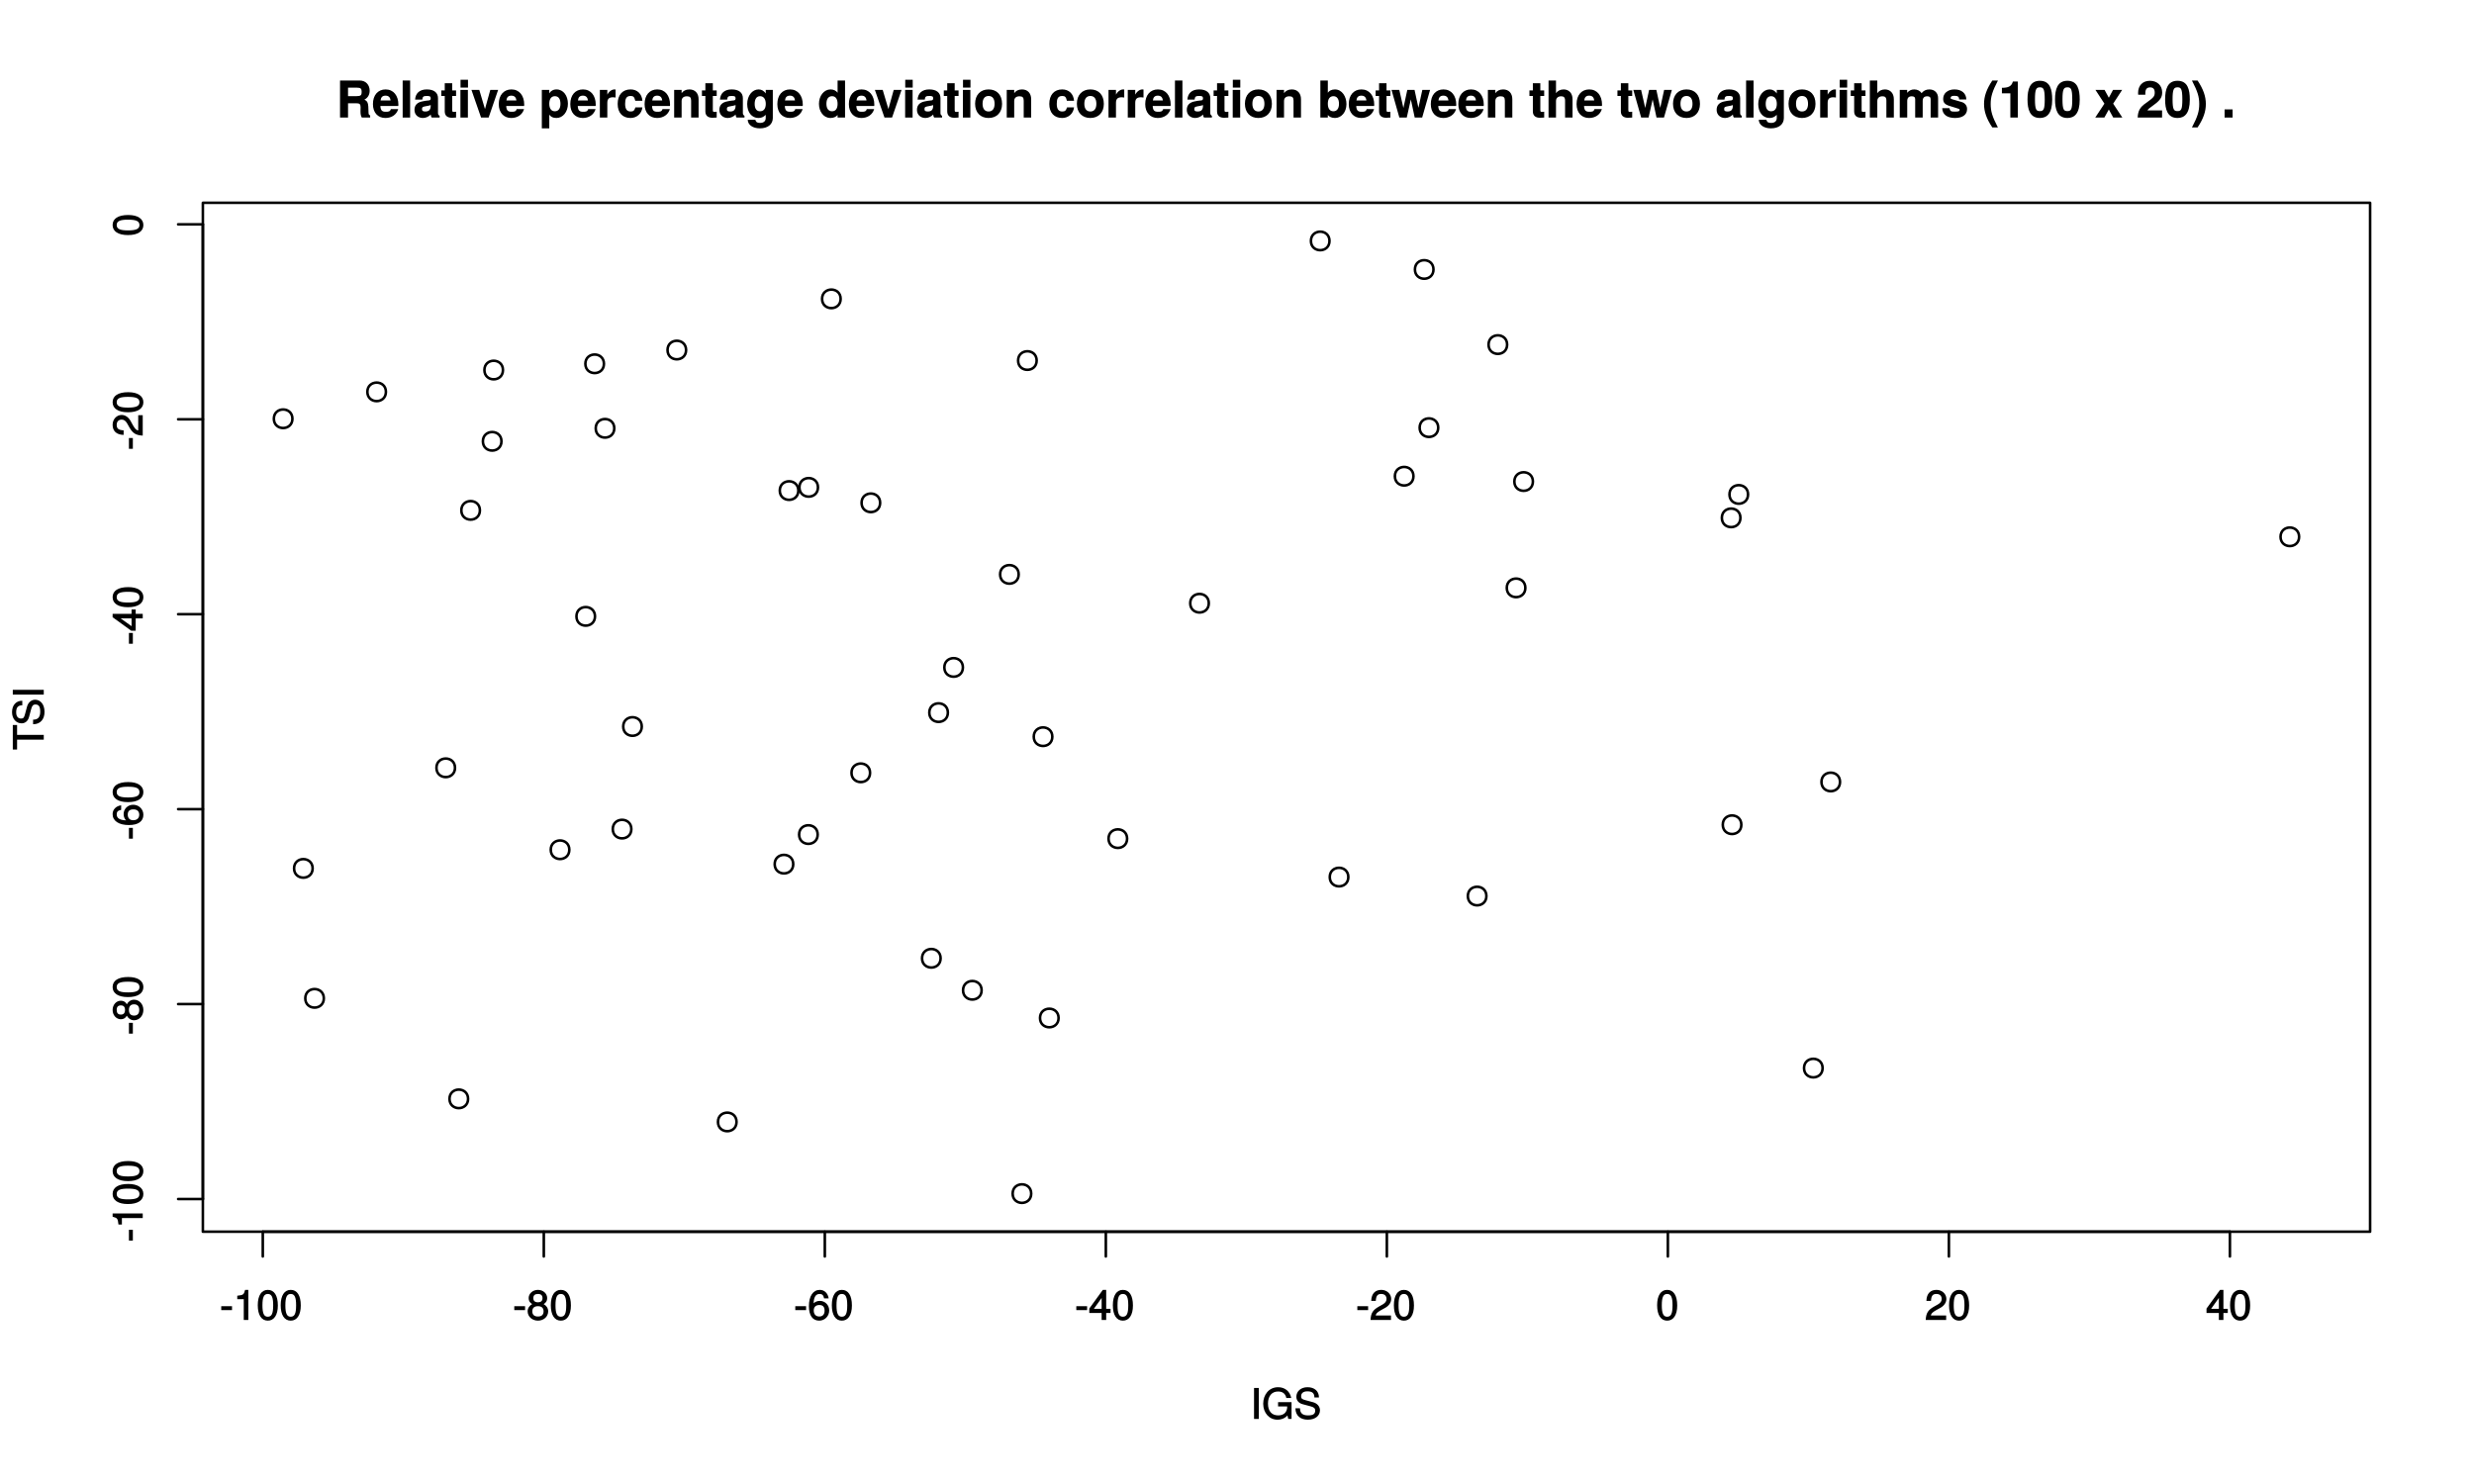 <?xml version="1.0" encoding="UTF-8"?>
<svg xmlns="http://www.w3.org/2000/svg" xmlns:xlink="http://www.w3.org/1999/xlink" width="720pt" height="432pt" viewBox="0 0 720 432" version="1.1">
<defs>
<g>
<symbol overflow="visible" id="glyph0-0">
<path style="stroke:none;" d=""/>
</symbol>
<symbol overflow="visible" id="glyph0-1">
<path style="stroke:none;" d="M 3.547 -3.016 L 3.547 -4.016 L 0.406 -4.016 L 0.406 -2.875 L 3.547 -2.875 Z M 3.547 -3.016 "/>
</symbol>
<symbol overflow="visible" id="glyph0-2">
<path style="stroke:none;" d="M 4.297 -0.125 L 4.297 -8.766 L 3.359 -8.766 C 2.953 -7.328 2.859 -7.281 1.078 -7.062 L 1.078 -6.062 L 2.969 -6.062 L 2.969 0 L 4.297 0 Z M 4.297 -0.125 "/>
</symbol>
<symbol overflow="visible" id="glyph0-3">
<path style="stroke:none;" d="M 6.219 -4.219 C 6.219 -7.172 5.141 -8.766 3.297 -8.766 C 1.469 -8.766 0.375 -7.156 0.375 -4.297 C 0.375 -1.422 1.469 0.188 3.297 0.188 C 5.094 0.188 6.219 -1.422 6.219 -4.219 Z M 4.859 -4.312 C 4.859 -1.906 4.453 -0.953 3.281 -0.953 C 2.156 -0.953 1.734 -1.953 1.734 -4.281 C 1.734 -6.609 2.156 -7.578 3.297 -7.578 C 4.438 -7.578 4.859 -6.594 4.859 -4.312 Z M 4.859 -4.312 "/>
</symbol>
<symbol overflow="visible" id="glyph0-4">
<path style="stroke:none;" d="M 6.281 -2.531 C 6.281 -3.484 5.672 -4.266 4.953 -4.625 C 5.656 -5.047 5.984 -5.562 5.984 -6.375 C 5.984 -7.703 4.812 -8.766 3.297 -8.766 C 1.797 -8.766 0.594 -7.703 0.594 -6.375 C 0.594 -5.578 0.922 -5.047 1.625 -4.625 C 0.922 -4.266 0.297 -3.484 0.297 -2.547 C 0.297 -0.984 1.625 0.188 3.297 0.188 C 4.984 0.188 6.281 -0.984 6.281 -2.531 Z M 4.625 -6.344 C 4.625 -5.562 4.188 -5.156 3.297 -5.156 C 2.406 -5.156 1.953 -5.562 1.953 -6.359 C 1.953 -7.172 2.406 -7.578 3.297 -7.578 C 4.203 -7.578 4.625 -7.172 4.625 -6.344 Z M 4.938 -2.516 C 4.938 -1.516 4.359 -1.016 3.281 -1.016 C 2.25 -1.016 1.656 -1.531 1.656 -2.516 C 1.656 -3.516 2.25 -4.016 3.297 -4.016 C 4.359 -4.016 4.938 -3.516 4.938 -2.516 Z M 4.938 -2.516 "/>
</symbol>
<symbol overflow="visible" id="glyph0-5">
<path style="stroke:none;" d="M 6.281 -2.766 C 6.281 -4.359 5.078 -5.562 3.547 -5.562 C 2.719 -5.562 1.938 -5.203 1.484 -4.578 L 1.734 -4.469 C 1.734 -6.547 2.281 -7.578 3.484 -7.578 C 4.234 -7.578 4.609 -7.234 4.797 -6.281 L 6.125 -6.281 C 5.906 -7.812 4.859 -8.766 3.562 -8.766 C 1.578 -8.766 0.375 -6.969 0.375 -4.016 C 0.375 -1.359 1.422 0.188 3.375 0.188 C 4.984 0.188 6.281 -1.109 6.281 -2.766 Z M 4.938 -2.688 C 4.938 -1.625 4.359 -1.016 3.391 -1.016 C 2.406 -1.016 1.781 -1.656 1.781 -2.75 C 1.781 -3.797 2.375 -4.359 3.422 -4.359 C 4.438 -4.359 4.938 -3.828 4.938 -2.688 Z M 4.938 -2.688 "/>
</symbol>
<symbol overflow="visible" id="glyph0-6">
<path style="stroke:none;" d="M 6.375 -2.172 L 6.375 -3.25 L 5.109 -3.25 L 5.109 -8.766 L 4.125 -8.766 L 0.188 -3.328 L 0.188 -2.047 L 3.781 -2.047 L 3.781 0 L 5.109 0 L 5.109 -2.047 L 6.375 -2.047 Z M 3.922 -3.25 L 1.516 -3.25 L 4.016 -6.75 L 3.781 -6.844 L 3.781 -3.25 Z M 3.922 -3.25 "/>
</symbol>
<symbol overflow="visible" id="glyph0-7">
<path style="stroke:none;" d="M 6.266 -6.141 C 6.266 -7.578 5.016 -8.766 3.406 -8.766 C 1.672 -8.766 0.516 -7.75 0.453 -5.562 L 1.781 -5.562 C 1.875 -7.109 2.328 -7.578 3.375 -7.578 C 4.328 -7.578 4.906 -7.031 4.906 -6.125 C 4.906 -5.453 4.547 -4.969 3.797 -4.531 L 2.688 -3.906 C 0.906 -2.906 0.359 -2 0.25 0 L 6.203 0 L 6.203 -1.312 L 1.75 -1.312 C 1.844 -1.875 2.188 -2.219 3.234 -2.828 L 4.422 -3.484 C 5.609 -4.109 6.266 -5.094 6.266 -6.141 Z M 6.266 -6.141 "/>
</symbol>
<symbol overflow="visible" id="glyph0-8">
<path style="stroke:none;" d="M 2.453 -0.125 L 2.453 -9.016 L 1.062 -9.016 L 1.062 0 L 2.453 0 Z M 2.453 -0.125 "/>
</symbol>
<symbol overflow="visible" id="glyph0-9">
<path style="stroke:none;" d="M 8.641 -0.125 L 8.641 -4.891 L 4.719 -4.891 L 4.719 -3.641 L 7.375 -3.641 L 7.375 -3.531 C 7.375 -1.969 6.375 -1.031 4.781 -1.031 C 2.797 -1.031 1.781 -2.344 1.781 -4.469 C 1.781 -6.625 2.875 -7.984 4.719 -7.984 C 6.047 -7.984 6.859 -7.359 7.125 -6.094 L 8.547 -6.094 C 8.203 -8 6.734 -9.234 4.734 -9.234 C 2.047 -9.234 0.391 -7.031 0.391 -4.422 C 0.391 -1.734 2.172 0.219 4.531 0.219 C 5.719 0.219 6.766 -0.234 7.453 -1.016 L 7.688 0 L 8.641 0 Z M 8.641 -0.125 "/>
</symbol>
<symbol overflow="visible" id="glyph0-10">
<path style="stroke:none;" d="M 7.578 -2.531 C 7.578 -3.609 6.781 -4.531 5.594 -4.859 L 3.391 -5.453 C 2.344 -5.719 2.094 -5.938 2.094 -6.609 C 2.094 -7.5 2.734 -8.031 3.906 -8.031 C 5.297 -8.031 5.953 -7.531 5.953 -6.25 L 7.281 -6.25 C 7.281 -8.094 5.969 -9.234 3.953 -9.234 C 2.031 -9.234 0.703 -8.047 0.703 -6.453 C 0.703 -5.391 1.406 -4.578 2.562 -4.281 L 4.734 -3.703 C 5.828 -3.422 6.188 -3.109 6.188 -2.422 C 6.188 -1.469 5.609 -1.031 4.109 -1.031 C 2.453 -1.031 1.766 -1.734 1.766 -3.109 L 0.438 -3.109 C 0.438 -0.906 1.969 0.219 4.031 0.219 C 6.25 0.219 7.578 -0.969 7.578 -2.531 Z M 7.578 -2.531 "/>
</symbol>
<symbol overflow="visible" id="glyph1-0">
<path style="stroke:none;" d=""/>
</symbol>
<symbol overflow="visible" id="glyph1-1">
<path style="stroke:none;" d="M -3.016 -3.547 L -4.016 -3.547 L -4.016 -0.406 L -2.875 -0.406 L -2.875 -3.547 Z M -3.016 -3.547 "/>
</symbol>
<symbol overflow="visible" id="glyph1-2">
<path style="stroke:none;" d="M -0.125 -4.297 L -8.766 -4.297 L -8.766 -3.359 C -7.328 -2.953 -7.281 -2.859 -7.062 -1.078 L -6.062 -1.078 L -6.062 -2.969 L 0 -2.969 L 0 -4.297 Z M -0.125 -4.297 "/>
</symbol>
<symbol overflow="visible" id="glyph1-3">
<path style="stroke:none;" d="M -4.219 -6.219 C -7.172 -6.219 -8.766 -5.141 -8.766 -3.297 C -8.766 -1.469 -7.156 -0.375 -4.297 -0.375 C -1.422 -0.375 0.188 -1.469 0.188 -3.297 C 0.188 -5.094 -1.422 -6.219 -4.219 -6.219 Z M -4.312 -4.859 C -1.906 -4.859 -0.953 -4.453 -0.953 -3.281 C -0.953 -2.156 -1.953 -1.734 -4.281 -1.734 C -6.609 -1.734 -7.578 -2.156 -7.578 -3.297 C -7.578 -4.438 -6.594 -4.859 -4.312 -4.859 Z M -4.312 -4.859 "/>
</symbol>
<symbol overflow="visible" id="glyph1-4">
<path style="stroke:none;" d="M -2.531 -6.281 C -3.484 -6.281 -4.266 -5.672 -4.625 -4.953 C -5.047 -5.656 -5.562 -5.984 -6.375 -5.984 C -7.703 -5.984 -8.766 -4.812 -8.766 -3.297 C -8.766 -1.797 -7.703 -0.594 -6.375 -0.594 C -5.578 -0.594 -5.047 -0.922 -4.625 -1.625 C -4.266 -0.922 -3.484 -0.297 -2.547 -0.297 C -0.984 -0.297 0.188 -1.625 0.188 -3.297 C 0.188 -4.984 -0.984 -6.281 -2.531 -6.281 Z M -6.344 -4.625 C -5.562 -4.625 -5.156 -4.188 -5.156 -3.297 C -5.156 -2.406 -5.562 -1.953 -6.359 -1.953 C -7.172 -1.953 -7.578 -2.406 -7.578 -3.297 C -7.578 -4.203 -7.172 -4.625 -6.344 -4.625 Z M -2.516 -4.938 C -1.516 -4.938 -1.016 -4.359 -1.016 -3.281 C -1.016 -2.25 -1.531 -1.656 -2.516 -1.656 C -3.516 -1.656 -4.016 -2.25 -4.016 -3.297 C -4.016 -4.359 -3.516 -4.938 -2.516 -4.938 Z M -2.516 -4.938 "/>
</symbol>
<symbol overflow="visible" id="glyph1-5">
<path style="stroke:none;" d="M -2.766 -6.281 C -4.359 -6.281 -5.562 -5.078 -5.562 -3.547 C -5.562 -2.719 -5.203 -1.938 -4.578 -1.484 L -4.469 -1.734 C -6.547 -1.734 -7.578 -2.281 -7.578 -3.484 C -7.578 -4.234 -7.234 -4.609 -6.281 -4.797 L -6.281 -6.125 C -7.812 -5.906 -8.766 -4.859 -8.766 -3.562 C -8.766 -1.578 -6.969 -0.375 -4.016 -0.375 C -1.359 -0.375 0.188 -1.422 0.188 -3.375 C 0.188 -4.984 -1.109 -6.281 -2.766 -6.281 Z M -2.688 -4.938 C -1.625 -4.938 -1.016 -4.359 -1.016 -3.391 C -1.016 -2.406 -1.656 -1.781 -2.75 -1.781 C -3.797 -1.781 -4.359 -2.375 -4.359 -3.422 C -4.359 -4.438 -3.828 -4.938 -2.688 -4.938 Z M -2.688 -4.938 "/>
</symbol>
<symbol overflow="visible" id="glyph1-6">
<path style="stroke:none;" d="M -2.172 -6.375 L -3.25 -6.375 L -3.25 -5.109 L -8.766 -5.109 L -8.766 -4.125 L -3.328 -0.188 L -2.047 -0.188 L -2.047 -3.781 L 0 -3.781 L 0 -5.109 L -2.047 -5.109 L -2.047 -6.375 Z M -3.25 -3.922 L -3.25 -1.516 L -6.75 -4.016 L -6.844 -3.781 L -3.25 -3.781 Z M -3.25 -3.922 "/>
</symbol>
<symbol overflow="visible" id="glyph1-7">
<path style="stroke:none;" d="M -6.141 -6.266 C -7.578 -6.266 -8.766 -5.016 -8.766 -3.406 C -8.766 -1.672 -7.75 -0.516 -5.562 -0.453 L -5.562 -1.781 C -7.109 -1.875 -7.578 -2.328 -7.578 -3.375 C -7.578 -4.328 -7.031 -4.906 -6.125 -4.906 C -5.453 -4.906 -4.969 -4.547 -4.531 -3.797 L -3.906 -2.688 C -2.906 -0.906 -2 -0.359 0 -0.25 L 0 -6.203 L -1.312 -6.203 L -1.312 -1.75 C -1.875 -1.844 -2.219 -2.188 -2.828 -3.234 L -3.484 -4.422 C -4.109 -5.609 -5.094 -6.266 -6.141 -6.266 Z M -6.141 -6.266 "/>
</symbol>
<symbol overflow="visible" id="glyph1-8">
<path style="stroke:none;" d="M -7.891 -7.25 L -9.016 -7.25 L -9.016 -0.109 L -7.766 -0.109 L -7.766 -2.984 L 0 -2.984 L 0 -4.375 L -7.766 -4.375 L -7.766 -7.25 Z M -7.891 -7.25 "/>
</symbol>
<symbol overflow="visible" id="glyph1-9">
<path style="stroke:none;" d="M -2.531 -7.578 C -3.609 -7.578 -4.531 -6.781 -4.859 -5.594 L -5.453 -3.391 C -5.719 -2.344 -5.938 -2.094 -6.609 -2.094 C -7.5 -2.094 -8.031 -2.734 -8.031 -3.906 C -8.031 -5.297 -7.531 -5.953 -6.25 -5.953 L -6.25 -7.281 C -8.094 -7.281 -9.234 -5.969 -9.234 -3.953 C -9.234 -2.031 -8.047 -0.703 -6.453 -0.703 C -5.391 -0.703 -4.578 -1.406 -4.281 -2.562 L -3.703 -4.734 C -3.422 -5.828 -3.109 -6.188 -2.422 -6.188 C -1.469 -6.188 -1.031 -5.609 -1.031 -4.109 C -1.031 -2.453 -1.734 -1.766 -3.109 -1.766 L -3.109 -0.438 C -0.906 -0.438 0.219 -1.969 0.219 -4.031 C 0.219 -6.25 -0.969 -7.578 -2.531 -7.578 Z M -2.531 -7.578 "/>
</symbol>
<symbol overflow="visible" id="glyph1-10">
<path style="stroke:none;" d="M -0.125 -2.453 L -9.016 -2.453 L -9.016 -1.062 L 0 -1.062 L 0 -2.453 Z M -0.125 -2.453 "/>
</symbol>
<symbol overflow="visible" id="glyph2-0">
<path style="stroke:none;" d=""/>
</symbol>
<symbol overflow="visible" id="glyph2-1">
<path style="stroke:none;" d="M 9.828 -0.125 L 9.828 -0.609 C 9.469 -0.812 9.359 -0.922 9.359 -1.391 C 9.312 -4.484 9.172 -4.766 7.844 -5.344 L 7.844 -5.078 C 9.016 -5.531 9.688 -6.516 9.688 -7.797 C 9.688 -9.422 8.641 -10.781 6.781 -10.781 L 1.062 -10.781 L 1.062 0 L 3.391 0 L 3.391 -4.156 L 5.797 -4.156 C 6.734 -4.156 7.047 -3.922 7.047 -2.984 L 7.016 -1.875 C 7.016 -0.953 7.109 -0.531 7.391 0 L 9.828 0 Z M 7.359 -7.484 C 7.359 -6.562 7.141 -6.234 5.922 -6.234 L 3.391 -6.234 L 3.391 -8.703 L 5.922 -8.703 C 7.109 -8.703 7.359 -8.406 7.359 -7.484 Z M 7.359 -7.484 "/>
</symbol>
<symbol overflow="visible" id="glyph2-2">
<path style="stroke:none;" d="M 7.641 -3.734 C 7.641 -6.406 6.203 -8.188 3.922 -8.188 C 1.688 -8.188 0.234 -6.531 0.234 -3.922 C 0.234 -1.422 1.672 0.125 3.875 0.125 C 5.625 0.125 7.109 -0.797 7.594 -2.469 L 5.453 -2.469 C 5.234 -1.703 4.688 -1.688 3.953 -1.688 C 3 -1.688 2.469 -1.969 2.406 -3.359 L 7.609 -3.359 Z M 5.453 -4.969 L 2.453 -4.969 C 2.562 -5.906 3 -6.375 3.891 -6.375 C 4.75 -6.375 5.266 -5.938 5.359 -4.969 Z M 5.453 -4.969 "/>
</symbol>
<symbol overflow="visible" id="glyph2-3">
<path style="stroke:none;" d="M 3.047 -0.125 L 3.047 -10.781 L 0.875 -10.781 L 0.875 0 L 3.047 0 Z M 3.047 -0.125 "/>
</symbol>
<symbol overflow="visible" id="glyph2-4">
<path style="stroke:none;" d="M 7.625 -0.125 L 7.625 -0.469 C 7.234 -0.812 7.156 -0.922 7.156 -1.328 L 7.156 -5.641 C 7.156 -7.234 6 -8.188 3.906 -8.188 C 1.797 -8.188 0.625 -7.094 0.484 -5.219 L 2.578 -5.219 C 2.688 -6.156 2.953 -6.281 3.953 -6.281 C 4.719 -6.281 5.031 -6.156 5.031 -5.641 C 5.031 -4.812 4.516 -5.047 3.5 -4.875 L 2.688 -4.719 C 1.156 -4.453 0.312 -3.641 0.312 -2.234 C 0.312 -0.719 1.469 0.125 2.766 0.125 C 3.625 0.125 4.469 -0.281 5.047 -0.875 C 5.047 -0.703 5.109 -0.266 5.328 0 L 7.625 0 Z M 5.031 -3.453 C 5.031 -2.297 4.531 -1.766 3.516 -1.766 C 2.844 -1.766 2.5 -1.891 2.5 -2.469 C 2.5 -3.047 2.734 -3.141 3.578 -3.297 L 4.266 -3.422 C 4.797 -3.531 4.922 -3.594 5.031 -3.641 Z M 5.031 -3.453 "/>
</symbol>
<symbol overflow="visible" id="glyph2-5">
<path style="stroke:none;" d="M 4.406 -0.125 L 4.406 -1.703 C 4.141 -1.656 4.016 -1.641 3.875 -1.641 C 3.344 -1.641 3.281 -1.656 3.281 -2.344 L 3.281 -6.281 L 4.406 -6.281 L 4.406 -7.891 L 3.281 -7.891 L 3.281 -9.984 L 1.109 -9.984 L 1.109 -7.891 L 0.109 -7.891 L 0.109 -6.281 L 1.109 -6.281 L 1.109 -1.797 C 1.109 -0.578 1.844 0.062 3.172 0.062 C 3.609 0.062 3.969 0.016 4.406 0 Z M 4.406 -0.125 "/>
</symbol>
<symbol overflow="visible" id="glyph2-6">
<path style="stroke:none;" d="M 3.047 -0.125 L 3.047 -8.047 L 0.875 -8.047 L 0.875 0 L 3.047 0 Z M 3.078 -8.844 L 3.078 -11 L 0.906 -11 L 0.906 -8.719 L 3.078 -8.719 Z M 3.078 -8.844 "/>
</symbol>
<symbol overflow="visible" id="glyph2-7">
<path style="stroke:none;" d="M 7.719 -8.047 L 5.562 -8.047 L 4.016 -2.469 L 2.359 -8.047 L 0.078 -8.047 L 2.875 0 L 5.078 0 L 7.844 -8.047 Z M 7.719 -8.047 "/>
</symbol>
<symbol overflow="visible" id="glyph2-8">
<path style="stroke:none;" d=""/>
</symbol>
<symbol overflow="visible" id="glyph2-9">
<path style="stroke:none;" d="M 8.344 -4.016 C 8.344 -6.328 7.047 -8.188 5.016 -8.188 C 4.031 -8.188 3.281 -7.719 2.797 -6.859 L 2.922 -6.75 L 2.922 -8.047 L 0.75 -8.047 L 0.75 3.141 L 2.922 3.141 L 2.922 -1.172 L 2.797 -1.062 C 3.281 -0.203 4.031 0.125 5.016 0.125 C 6.891 0.125 8.344 -1.656 8.344 -4.016 Z M 6.172 -3.984 C 6.172 -2.578 5.547 -1.828 4.547 -1.828 C 3.547 -1.828 2.922 -2.562 2.922 -4.016 C 2.922 -5.469 3.547 -6.219 4.547 -6.219 C 5.578 -6.219 6.172 -5.469 6.172 -3.984 Z M 6.172 -3.984 "/>
</symbol>
<symbol overflow="visible" id="glyph2-10">
<path style="stroke:none;" d="M 5.406 -5.984 L 5.406 -8.156 C 5.219 -8.188 5.141 -8.188 5.078 -8.188 C 4.156 -8.188 3.266 -7.375 2.844 -6.328 L 3 -6.375 L 3 -8.047 L 0.828 -8.047 L 0.828 0 L 3 0 L 3 -4.266 C 3 -5.453 3.516 -5.906 4.703 -5.906 C 4.906 -5.906 5.062 -5.891 5.406 -5.828 Z M 5.406 -5.984 "/>
</symbol>
<symbol overflow="visible" id="glyph2-11">
<path style="stroke:none;" d="M 7.516 -2.969 L 5.578 -2.969 C 5.25 -1.953 4.922 -1.766 4.156 -1.766 C 3.125 -1.766 2.578 -2.453 2.578 -3.969 C 2.578 -5.391 2.875 -6.281 4.156 -6.281 C 4.969 -6.281 5.266 -6.016 5.531 -4.875 L 7.609 -4.875 C 7.453 -6.906 6.109 -8.188 4.156 -8.188 C 1.844 -8.188 0.406 -6.609 0.406 -3.969 C 0.406 -1.391 1.828 0.125 4.141 0.125 C 6.016 0.125 7.406 -1.172 7.609 -2.969 Z M 7.516 -2.969 "/>
</symbol>
<symbol overflow="visible" id="glyph2-12">
<path style="stroke:none;" d="M 7.938 -0.125 L 7.938 -5.344 C 7.938 -7.062 6.922 -8.188 5.266 -8.188 C 4.203 -8.188 3.438 -7.75 3 -7.094 L 3 -8.047 L 0.828 -8.047 L 0.828 0 L 3 0 L 3 -4.797 C 3 -5.719 3.578 -6.188 4.547 -6.188 C 5.422 -6.188 5.766 -5.844 5.766 -4.922 L 5.766 0 L 7.938 0 Z M 7.938 -0.125 "/>
</symbol>
<symbol overflow="visible" id="glyph2-13">
<path style="stroke:none;" d="M 7.859 0.125 L 7.859 -8.047 L 5.797 -8.047 L 5.797 -7.016 C 5.312 -7.734 4.609 -8.188 3.719 -8.188 C 1.875 -8.188 0.406 -6.344 0.406 -3.938 C 0.406 -1.516 1.75 0.125 3.672 0.125 C 4.578 0.125 5.172 -0.172 5.797 -0.797 L 5.797 0.125 C 5.797 1.062 5.172 1.562 4.156 1.562 C 3.406 1.562 2.969 1.391 2.766 0.656 L 0.562 0.656 C 0.594 2.078 1.953 3.141 4.094 3.141 C 6.438 3.141 7.859 1.953 7.859 0.125 Z M 5.812 -3.969 C 5.812 -2.547 5.172 -1.828 4.125 -1.828 C 3.172 -1.828 2.578 -2.547 2.578 -3.969 C 2.578 -5.438 3.172 -6.219 4.156 -6.219 C 5.156 -6.219 5.812 -5.406 5.812 -3.969 Z M 5.812 -3.969 "/>
</symbol>
<symbol overflow="visible" id="glyph2-14">
<path style="stroke:none;" d="M 7.922 -0.125 L 7.922 -10.781 L 5.75 -10.781 L 5.75 -7.219 C 5.375 -7.781 4.656 -8.188 3.688 -8.188 C 1.828 -8.188 0.328 -6.359 0.328 -4 C 0.328 -1.797 1.625 0.125 3.688 0.125 C 4.656 0.125 5.375 -0.266 5.75 -0.75 L 5.75 0 L 7.922 0 Z M 5.75 -3.969 C 5.75 -2.562 5.141 -1.828 4.141 -1.828 C 3.125 -1.828 2.5 -2.578 2.5 -4 C 2.5 -5.453 3.125 -6.219 4.141 -6.219 C 5.156 -6.219 5.75 -5.453 5.75 -3.969 Z M 5.75 -3.969 "/>
</symbol>
<symbol overflow="visible" id="glyph2-15">
<path style="stroke:none;" d="M 8.266 -3.969 C 8.266 -6.594 6.766 -8.188 4.344 -8.188 C 1.953 -8.188 0.422 -6.562 0.422 -4.016 C 0.422 -1.453 1.953 0.125 4.344 0.125 C 6.719 0.125 8.266 -1.469 8.266 -3.969 Z M 6.094 -3.984 C 6.094 -2.531 5.438 -1.766 4.344 -1.766 C 3.25 -1.766 2.594 -2.531 2.594 -4.016 C 2.594 -5.5 3.25 -6.281 4.344 -6.281 C 5.453 -6.281 6.094 -5.516 6.094 -3.984 Z M 6.094 -3.984 "/>
</symbol>
<symbol overflow="visible" id="glyph2-16">
<path style="stroke:none;" d="M 8.359 -3.922 C 8.359 -6.125 7.062 -8.188 5.016 -8.188 C 4.047 -8.188 3.297 -7.781 2.938 -7.219 L 2.938 -10.781 L 0.766 -10.781 L 0.766 0 L 2.938 0 L 2.938 -0.75 C 3.297 -0.266 4.031 0.125 5.016 0.125 C 6.875 0.125 8.359 -1.562 8.359 -3.922 Z M 6.188 -4 C 6.188 -2.594 5.562 -1.828 4.562 -1.828 C 3.547 -1.828 2.938 -2.562 2.938 -4.047 C 2.938 -5.453 3.562 -6.219 4.562 -6.219 C 5.562 -6.219 6.188 -5.453 6.188 -4 Z M 6.188 -4 "/>
</symbol>
<symbol overflow="visible" id="glyph2-17">
<path style="stroke:none;" d="M 11.031 -8.047 L 8.906 -8.047 L 7.672 -2.406 L 7.844 -2.469 L 6.641 -8.047 L 4.531 -8.047 L 3.312 -2.406 L 3.469 -2.469 L 2.203 -8.047 L -0.062 -8.047 L 2.219 0 L 4.375 0 L 5.641 -5.625 L 5.484 -5.625 L 6.688 0 L 8.859 0 L 11.156 -8.047 Z M 11.031 -8.047 "/>
</symbol>
<symbol overflow="visible" id="glyph2-18">
<path style="stroke:none;" d="M 7.859 -0.125 L 7.859 -5.344 C 7.859 -7.156 6.734 -8.188 5.266 -8.188 C 4.266 -8.188 3.484 -7.734 3.047 -7.094 L 3.047 -10.781 L 0.875 -10.781 L 0.875 0 L 3.047 0 L 3.047 -4.797 C 3.047 -5.688 3.625 -6.188 4.531 -6.188 C 5.266 -6.188 5.688 -5.938 5.688 -4.891 L 5.688 0 L 7.859 0 Z M 7.859 -0.125 "/>
</symbol>
<symbol overflow="visible" id="glyph2-19">
<path style="stroke:none;" d="M 11.938 -0.125 L 11.938 -5.641 C 11.938 -7.141 10.953 -8.188 9.391 -8.188 C 8.406 -8.188 7.672 -7.797 7.109 -7.078 C 6.781 -7.719 5.969 -8.188 5 -8.188 C 4.109 -8.188 3.469 -7.844 2.938 -7.203 L 2.938 -8.047 L 0.781 -8.047 L 0.781 0 L 2.953 0 L 2.953 -4.797 C 2.953 -5.75 3.406 -6.188 4.266 -6.188 C 4.938 -6.188 5.266 -5.938 5.266 -5.312 L 5.266 0 L 7.453 0 L 7.453 -4.797 C 7.453 -5.75 7.891 -6.188 8.766 -6.188 C 9.438 -6.188 9.766 -5.938 9.766 -5.312 L 9.766 0 L 11.938 0 Z M 11.938 -0.125 "/>
</symbol>
<symbol overflow="visible" id="glyph2-20">
<path style="stroke:none;" d="M 7.562 -2.438 L 7.562 -2.531 C 7.562 -3.422 6.984 -4.234 5.969 -4.531 L 3.422 -5.266 C 2.859 -5.438 2.781 -5.422 2.781 -5.734 C 2.781 -6.172 3.172 -6.328 3.875 -6.328 C 4.844 -6.328 5.234 -6.109 5.25 -5.266 L 7.344 -5.266 C 7.312 -7.047 5.984 -8.188 3.891 -8.188 C 1.922 -8.188 0.609 -7.047 0.609 -5.453 C 0.609 -4.5 0.953 -3.844 2.391 -3.406 L 4.797 -2.656 C 5.297 -2.5 5.391 -2.469 5.391 -2.25 C 5.391 -1.766 4.906 -1.734 3.969 -1.734 C 3.047 -1.734 2.641 -1.75 2.438 -2.734 L 0.328 -2.734 C 0.391 -0.891 1.734 0.125 4.094 0.125 C 6.281 0.125 7.562 -0.859 7.562 -2.438 Z M 7.562 -2.438 "/>
</symbol>
<symbol overflow="visible" id="glyph2-21">
<path style="stroke:none;" d="M 4.406 2.656 C 2.875 -0.312 2.422 -1.828 2.422 -3.953 C 2.422 -6.047 2.875 -7.594 4.531 -10.781 L 2.891 -10.781 C 1.203 -8.234 0.484 -6.156 0.484 -3.953 C 0.484 -1.734 1.203 0.359 2.891 2.875 L 4.531 2.875 Z M 4.406 2.656 "/>
</symbol>
<symbol overflow="visible" id="glyph2-22">
<path style="stroke:none;" d="M 5.516 -0.125 L 5.516 -10.484 L 4.078 -10.484 C 3.703 -9.078 2.734 -8.656 0.891 -8.656 L 0.891 -7.047 L 3.344 -7.047 L 3.344 0 L 5.516 0 Z M 5.516 -0.125 "/>
</symbol>
<symbol overflow="visible" id="glyph2-23">
<path style="stroke:none;" d="M 7.516 -5.219 C 7.516 -8.109 6.922 -10.703 3.938 -10.703 C 1.016 -10.703 0.328 -8.219 0.328 -5.266 C 0.328 -2.422 0.984 0.125 3.938 0.125 C 6 0.125 7.516 -1.188 7.516 -5.219 Z M 5.344 -5.266 C 5.344 -2.391 5.016 -1.875 3.938 -1.875 C 2.906 -1.875 2.5 -2.25 2.5 -5.281 C 2.5 -8.25 2.859 -8.797 3.938 -8.797 C 4.922 -8.797 5.344 -8.422 5.344 -5.266 Z M 5.344 -5.266 "/>
</symbol>
<symbol overflow="visible" id="glyph2-24">
<path style="stroke:none;" d="M 7.75 -0.234 L 5.234 -4.047 L 7.844 -8.047 L 5.188 -8.047 L 3.969 -5.766 L 2.734 -8.047 L 0.078 -8.047 L 2.688 -4.047 L 0.016 0 L 2.672 0 L 3.969 -2.344 L 5.25 0 L 7.906 0 Z M 7.75 -0.234 "/>
</symbol>
<symbol overflow="visible" id="glyph2-25">
<path style="stroke:none;" d="M 7.484 -7.312 C 7.484 -9.297 6.062 -10.703 3.922 -10.703 C 1.797 -10.703 0.469 -9.312 0.469 -7.141 C 0.469 -7.062 0.469 -6.938 0.5 -6.656 L 2.578 -6.656 L 2.578 -7.109 C 2.578 -8.25 3.047 -8.781 3.969 -8.781 C 4.859 -8.781 5.312 -8.297 5.312 -7.281 C 5.312 -6.156 4.984 -5.812 2.734 -4.203 C 1.016 -3.031 0.453 -1.953 0.344 0 L 7.453 0 L 7.453 -2.078 L 3.203 -2.078 C 3.391 -2.484 3.672 -2.672 5.172 -3.766 C 6.938 -5.062 7.484 -5.938 7.484 -7.312 Z M 7.484 -7.312 "/>
</symbol>
<symbol overflow="visible" id="glyph2-26">
<path style="stroke:none;" d="M 4.172 -3.938 C 4.172 -6.156 3.453 -8.234 1.766 -10.781 L 0.125 -10.781 C 1.781 -7.562 2.25 -6.047 2.25 -3.938 C 2.25 -1.828 1.781 -0.281 0.125 2.875 L 1.766 2.875 C 3.453 0.359 4.172 -1.734 4.172 -3.938 Z M 4.172 -3.938 "/>
</symbol>
<symbol overflow="visible" id="glyph2-27">
<path style="stroke:none;" d="M 3.156 -0.125 L 3.156 -2.375 L 0.828 -2.375 L 0.828 0 L 3.156 0 Z M 3.156 -0.125 "/>
</symbol>
</g>
</defs>
<g id="surface1">
<rect x="0" y="0" width="720" height="432" style="fill:rgb(100%,100%,100%);fill-opacity:1;stroke:none;"/>
<path style="fill:none;stroke-width:0.75;stroke-linecap:round;stroke-linejoin:round;stroke:rgb(0%,0%,0%);stroke-opacity:1;stroke-miterlimit:10;" d="M 256.141 146.371 C 256.141 149.973 250.742 149.973 250.742 146.371 C 250.742 142.773 256.141 142.773 256.141 146.371 "/>
<path style="fill:none;stroke-width:0.75;stroke-linecap:round;stroke-linejoin:round;stroke:rgb(0%,0%,0%);stroke-opacity:1;stroke-miterlimit:10;" d="M 508.727 143.93 C 508.727 147.531 503.324 147.531 503.324 143.93 C 503.324 140.332 508.727 140.332 508.727 143.93 "/>
<path style="fill:none;stroke-width:0.75;stroke-linecap:round;stroke-linejoin:round;stroke:rgb(0%,0%,0%);stroke-opacity:1;stroke-miterlimit:10;" d="M 386.914 70.133 C 386.914 73.734 381.516 73.734 381.516 70.133 C 381.516 66.535 386.914 66.535 386.914 70.133 "/>
<path style="fill:none;stroke-width:0.75;stroke-linecap:round;stroke-linejoin:round;stroke:rgb(0%,0%,0%);stroke-opacity:1;stroke-miterlimit:10;" d="M 296.461 167.203 C 296.461 170.805 291.062 170.805 291.062 167.203 C 291.062 163.605 296.461 163.605 296.461 167.203 "/>
<path style="fill:none;stroke-width:0.75;stroke-linecap:round;stroke-linejoin:round;stroke:rgb(0%,0%,0%);stroke-opacity:1;stroke-miterlimit:10;" d="M 506.508 150.75 C 506.508 154.348 501.109 154.348 501.109 150.75 C 501.109 147.148 506.508 147.148 506.508 150.75 "/>
<path style="fill:none;stroke-width:0.75;stroke-linecap:round;stroke-linejoin:round;stroke:rgb(0%,0%,0%);stroke-opacity:1;stroke-miterlimit:10;" d="M 438.613 100.316 C 438.613 103.914 433.211 103.914 433.211 100.316 C 433.211 96.715 438.613 96.715 438.613 100.316 "/>
<path style="fill:none;stroke-width:0.75;stroke-linecap:round;stroke-linejoin:round;stroke:rgb(0%,0%,0%);stroke-opacity:1;stroke-miterlimit:10;" d="M 230.852 251.559 C 230.852 255.156 225.453 255.156 225.453 251.559 C 225.453 247.957 230.852 247.957 230.852 251.559 "/>
<path style="fill:none;stroke-width:0.75;stroke-linecap:round;stroke-linejoin:round;stroke:rgb(0%,0%,0%);stroke-opacity:1;stroke-miterlimit:10;" d="M 506.777 240.086 C 506.777 243.688 501.375 243.688 501.375 240.086 C 501.375 236.484 506.777 236.484 506.777 240.086 "/>
<path style="fill:none;stroke-width:0.75;stroke-linecap:round;stroke-linejoin:round;stroke:rgb(0%,0%,0%);stroke-opacity:1;stroke-miterlimit:10;" d="M 306.254 214.457 C 306.254 218.055 300.852 218.055 300.852 214.457 C 300.852 210.855 306.254 210.855 306.254 214.457 "/>
<path style="fill:none;stroke-width:0.75;stroke-linecap:round;stroke-linejoin:round;stroke:rgb(0%,0%,0%);stroke-opacity:1;stroke-miterlimit:10;" d="M 418.559 124.496 C 418.559 128.094 413.156 128.094 413.156 124.496 C 413.156 120.895 418.559 120.895 418.559 124.496 "/>
<path style="fill:none;stroke-width:0.75;stroke-linecap:round;stroke-linejoin:round;stroke:rgb(0%,0%,0%);stroke-opacity:1;stroke-miterlimit:10;" d="M 273.742 278.957 C 273.742 282.559 268.34 282.559 268.34 278.957 C 268.34 275.359 273.742 275.359 273.742 278.957 "/>
<path style="fill:none;stroke-width:0.75;stroke-linecap:round;stroke-linejoin:round;stroke:rgb(0%,0%,0%);stroke-opacity:1;stroke-miterlimit:10;" d="M 285.676 288.273 C 285.676 291.875 280.273 291.875 280.273 288.273 C 280.273 284.672 285.676 284.672 285.676 288.273 "/>
<path style="fill:none;stroke-width:0.75;stroke-linecap:round;stroke-linejoin:round;stroke:rgb(0%,0%,0%);stroke-opacity:1;stroke-miterlimit:10;" d="M 328.02 244.129 C 328.02 247.73 322.621 247.73 322.621 244.129 C 322.621 240.531 328.02 240.531 328.02 244.129 "/>
<path style="fill:none;stroke-width:0.75;stroke-linecap:round;stroke-linejoin:round;stroke:rgb(0%,0%,0%);stroke-opacity:1;stroke-miterlimit:10;" d="M 146.375 107.719 C 146.375 111.32 140.977 111.32 140.977 107.719 C 140.977 104.117 146.375 104.117 146.375 107.719 "/>
<path style="fill:none;stroke-width:0.75;stroke-linecap:round;stroke-linejoin:round;stroke:rgb(0%,0%,0%);stroke-opacity:1;stroke-miterlimit:10;" d="M 85.102 121.898 C 85.102 125.5 79.699 125.5 79.699 121.898 C 79.699 118.301 85.102 118.301 85.102 121.898 "/>
<path style="fill:none;stroke-width:0.75;stroke-linecap:round;stroke-linejoin:round;stroke:rgb(0%,0%,0%);stroke-opacity:1;stroke-miterlimit:10;" d="M 238.051 141.875 C 238.051 145.473 232.652 145.473 232.652 141.875 C 232.652 138.273 238.051 138.273 238.051 141.875 "/>
<path style="fill:none;stroke-width:0.75;stroke-linecap:round;stroke-linejoin:round;stroke:rgb(0%,0%,0%);stroke-opacity:1;stroke-miterlimit:10;" d="M 173.16 179.426 C 173.16 183.027 167.762 183.027 167.762 179.426 C 167.762 175.824 173.16 175.824 173.16 179.426 "/>
<path style="fill:none;stroke-width:0.75;stroke-linecap:round;stroke-linejoin:round;stroke:rgb(0%,0%,0%);stroke-opacity:1;stroke-miterlimit:10;" d="M 530.426 310.926 C 530.426 314.523 525.023 314.523 525.023 310.926 C 525.023 307.324 530.426 307.324 530.426 310.926 "/>
<path style="fill:none;stroke-width:0.75;stroke-linecap:round;stroke-linejoin:round;stroke:rgb(0%,0%,0%);stroke-opacity:1;stroke-miterlimit:10;" d="M 94.246 290.621 C 94.246 294.219 88.848 294.219 88.848 290.621 C 88.848 287.02 94.246 287.02 94.246 290.621 "/>
<path style="fill:none;stroke-width:0.75;stroke-linecap:round;stroke-linejoin:round;stroke:rgb(0%,0%,0%);stroke-opacity:1;stroke-miterlimit:10;" d="M 90.984 252.793 C 90.984 256.391 85.582 256.391 85.582 252.793 C 85.582 249.191 90.984 249.191 90.984 252.793 "/>
<path style="fill:none;stroke-width:0.75;stroke-linecap:round;stroke-linejoin:round;stroke:rgb(0%,0%,0%);stroke-opacity:1;stroke-miterlimit:10;" d="M 253.211 224.973 C 253.211 228.57 247.812 228.57 247.812 224.973 C 247.812 221.371 253.211 221.371 253.211 224.973 "/>
<path style="fill:none;stroke-width:0.75;stroke-linecap:round;stroke-linejoin:round;stroke:rgb(0%,0%,0%);stroke-opacity:1;stroke-miterlimit:10;" d="M 165.688 247.363 C 165.688 250.965 160.285 250.965 160.285 247.363 C 160.285 243.762 165.688 243.762 165.688 247.363 "/>
<path style="fill:none;stroke-width:0.75;stroke-linecap:round;stroke-linejoin:round;stroke:rgb(0%,0%,0%);stroke-opacity:1;stroke-miterlimit:10;" d="M 244.648 86.996 C 244.648 90.598 239.246 90.598 239.246 86.996 C 239.246 83.398 244.648 83.398 244.648 86.996 "/>
<path style="fill:none;stroke-width:0.75;stroke-linecap:round;stroke-linejoin:round;stroke:rgb(0%,0%,0%);stroke-opacity:1;stroke-miterlimit:10;" d="M 139.664 148.566 C 139.664 152.168 134.262 152.168 134.262 148.566 C 134.262 144.965 139.664 144.965 139.664 148.566 "/>
<path style="fill:none;stroke-width:0.75;stroke-linecap:round;stroke-linejoin:round;stroke:rgb(0%,0%,0%);stroke-opacity:1;stroke-miterlimit:10;" d="M 183.738 241.352 C 183.738 244.953 178.336 244.953 178.336 241.352 C 178.336 237.754 183.738 237.754 183.738 241.352 "/>
<path style="fill:none;stroke-width:0.75;stroke-linecap:round;stroke-linejoin:round;stroke:rgb(0%,0%,0%);stroke-opacity:1;stroke-miterlimit:10;" d="M 145.938 128.465 C 145.938 132.066 140.535 132.066 140.535 128.465 C 140.535 124.867 145.938 124.867 145.938 128.465 "/>
<path style="fill:none;stroke-width:0.75;stroke-linecap:round;stroke-linejoin:round;stroke:rgb(0%,0%,0%);stroke-opacity:1;stroke-miterlimit:10;" d="M 300.105 347.465 C 300.105 351.066 294.707 351.066 294.707 347.465 C 294.707 343.867 300.105 343.867 300.105 347.465 "/>
<path style="fill:none;stroke-width:0.75;stroke-linecap:round;stroke-linejoin:round;stroke:rgb(0%,0%,0%);stroke-opacity:1;stroke-miterlimit:10;" d="M 178.773 124.684 C 178.773 128.281 173.371 128.281 173.371 124.684 C 173.371 121.082 178.773 121.082 178.773 124.684 "/>
<path style="fill:none;stroke-width:0.75;stroke-linecap:round;stroke-linejoin:round;stroke:rgb(0%,0%,0%);stroke-opacity:1;stroke-miterlimit:10;" d="M 232.34 142.805 C 232.34 146.406 226.938 146.406 226.938 142.805 C 226.938 139.207 232.34 139.207 232.34 142.805 "/>
<path style="fill:none;stroke-width:0.75;stroke-linecap:round;stroke-linejoin:round;stroke:rgb(0%,0%,0%);stroke-opacity:1;stroke-miterlimit:10;" d="M 432.582 260.844 C 432.582 264.445 427.184 264.445 427.184 260.844 C 427.184 257.242 432.582 257.242 432.582 260.844 "/>
<path style="fill:none;stroke-width:0.75;stroke-linecap:round;stroke-linejoin:round;stroke:rgb(0%,0%,0%);stroke-opacity:1;stroke-miterlimit:10;" d="M 275.855 207.445 C 275.855 211.047 270.453 211.047 270.453 207.445 C 270.453 203.848 275.855 203.848 275.855 207.445 "/>
<path style="fill:none;stroke-width:0.75;stroke-linecap:round;stroke-linejoin:round;stroke:rgb(0%,0%,0%);stroke-opacity:1;stroke-miterlimit:10;" d="M 669.102 156.266 C 669.102 159.863 663.699 159.863 663.699 156.266 C 663.699 152.664 669.102 152.664 669.102 156.266 "/>
<path style="fill:none;stroke-width:0.75;stroke-linecap:round;stroke-linejoin:round;stroke:rgb(0%,0%,0%);stroke-opacity:1;stroke-miterlimit:10;" d="M 411.352 138.629 C 411.352 142.227 405.949 142.227 405.949 138.629 C 405.949 135.027 411.352 135.027 411.352 138.629 "/>
<path style="fill:none;stroke-width:0.75;stroke-linecap:round;stroke-linejoin:round;stroke:rgb(0%,0%,0%);stroke-opacity:1;stroke-miterlimit:10;" d="M 199.668 101.898 C 199.668 105.496 194.27 105.496 194.27 101.898 C 194.27 98.297 199.668 98.297 199.668 101.898 "/>
<path style="fill:none;stroke-width:0.75;stroke-linecap:round;stroke-linejoin:round;stroke:rgb(0%,0%,0%);stroke-opacity:1;stroke-miterlimit:10;" d="M 186.773 211.492 C 186.773 215.09 181.375 215.09 181.375 211.492 C 181.375 207.891 186.773 207.891 186.773 211.492 "/>
<path style="fill:none;stroke-width:0.75;stroke-linecap:round;stroke-linejoin:round;stroke:rgb(0%,0%,0%);stroke-opacity:1;stroke-miterlimit:10;" d="M 446.117 140.176 C 446.117 143.777 440.719 143.777 440.719 140.176 C 440.719 136.578 446.117 136.578 446.117 140.176 "/>
<path style="fill:none;stroke-width:0.75;stroke-linecap:round;stroke-linejoin:round;stroke:rgb(0%,0%,0%);stroke-opacity:1;stroke-miterlimit:10;" d="M 112.312 114.07 C 112.312 117.668 106.914 117.668 106.914 114.07 C 106.914 110.469 112.312 110.469 112.312 114.07 "/>
<path style="fill:none;stroke-width:0.75;stroke-linecap:round;stroke-linejoin:round;stroke:rgb(0%,0%,0%);stroke-opacity:1;stroke-miterlimit:10;" d="M 535.492 227.625 C 535.492 231.227 530.094 231.227 530.094 227.625 C 530.094 224.027 535.492 224.027 535.492 227.625 "/>
<path style="fill:none;stroke-width:0.75;stroke-linecap:round;stroke-linejoin:round;stroke:rgb(0%,0%,0%);stroke-opacity:1;stroke-miterlimit:10;" d="M 136.223 319.883 C 136.223 323.484 130.82 323.484 130.82 319.883 C 130.82 316.281 136.223 316.281 136.223 319.883 "/>
<path style="fill:none;stroke-width:0.75;stroke-linecap:round;stroke-linejoin:round;stroke:rgb(0%,0%,0%);stroke-opacity:1;stroke-miterlimit:10;" d="M 351.793 175.598 C 351.793 179.199 346.391 179.199 346.391 175.598 C 346.391 172 351.793 172 351.793 175.598 "/>
<path style="fill:none;stroke-width:0.75;stroke-linecap:round;stroke-linejoin:round;stroke:rgb(0%,0%,0%);stroke-opacity:1;stroke-miterlimit:10;" d="M 308.074 296.34 C 308.074 299.941 302.672 299.941 302.672 296.34 C 302.672 292.742 308.074 292.742 308.074 296.34 "/>
<path style="fill:none;stroke-width:0.75;stroke-linecap:round;stroke-linejoin:round;stroke:rgb(0%,0%,0%);stroke-opacity:1;stroke-miterlimit:10;" d="M 417.18 78.441 C 417.18 82.043 411.781 82.043 411.781 78.441 C 411.781 74.844 417.18 74.844 417.18 78.441 "/>
<path style="fill:none;stroke-width:0.75;stroke-linecap:round;stroke-linejoin:round;stroke:rgb(0%,0%,0%);stroke-opacity:1;stroke-miterlimit:10;" d="M 443.918 171.129 C 443.918 174.73 438.516 174.73 438.516 171.129 C 438.516 167.527 443.918 167.527 443.918 171.129 "/>
<path style="fill:none;stroke-width:0.75;stroke-linecap:round;stroke-linejoin:round;stroke:rgb(0%,0%,0%);stroke-opacity:1;stroke-miterlimit:10;" d="M 392.398 255.316 C 392.398 258.918 386.996 258.918 386.996 255.316 C 386.996 251.715 392.398 251.715 392.398 255.316 "/>
<path style="fill:none;stroke-width:0.75;stroke-linecap:round;stroke-linejoin:round;stroke:rgb(0%,0%,0%);stroke-opacity:1;stroke-miterlimit:10;" d="M 280.23 194.293 C 280.23 197.891 274.832 197.891 274.832 194.293 C 274.832 190.691 280.23 190.691 280.23 194.293 "/>
<path style="fill:none;stroke-width:0.75;stroke-linecap:round;stroke-linejoin:round;stroke:rgb(0%,0%,0%);stroke-opacity:1;stroke-miterlimit:10;" d="M 175.762 105.902 C 175.762 109.5 170.359 109.5 170.359 105.902 C 170.359 102.301 175.762 102.301 175.762 105.902 "/>
<path style="fill:none;stroke-width:0.75;stroke-linecap:round;stroke-linejoin:round;stroke:rgb(0%,0%,0%);stroke-opacity:1;stroke-miterlimit:10;" d="M 301.695 104.957 C 301.695 108.555 296.293 108.555 296.293 104.957 C 296.293 101.355 301.695 101.355 301.695 104.957 "/>
<path style="fill:none;stroke-width:0.75;stroke-linecap:round;stroke-linejoin:round;stroke:rgb(0%,0%,0%);stroke-opacity:1;stroke-miterlimit:10;" d="M 132.418 223.516 C 132.418 227.117 127.02 227.117 127.02 223.516 C 127.02 219.914 132.418 219.914 132.418 223.516 "/>
<path style="fill:none;stroke-width:0.75;stroke-linecap:round;stroke-linejoin:round;stroke:rgb(0%,0%,0%);stroke-opacity:1;stroke-miterlimit:10;" d="M 214.352 326.598 C 214.352 330.195 208.949 330.195 208.949 326.598 C 208.949 322.996 214.352 322.996 214.352 326.598 "/>
<path style="fill:none;stroke-width:0.75;stroke-linecap:round;stroke-linejoin:round;stroke:rgb(0%,0%,0%);stroke-opacity:1;stroke-miterlimit:10;" d="M 237.965 242.945 C 237.965 246.547 232.562 246.547 232.562 242.945 C 232.562 239.344 237.965 239.344 237.965 242.945 "/>
<path style="fill:none;stroke-width:0.75;stroke-linecap:round;stroke-linejoin:round;stroke:rgb(0%,0%,0%);stroke-opacity:1;stroke-miterlimit:10;" d="M 76.477 358.559 L 648.965 358.559 "/>
<path style="fill:none;stroke-width:0.75;stroke-linecap:round;stroke-linejoin:round;stroke:rgb(0%,0%,0%);stroke-opacity:1;stroke-miterlimit:10;" d="M 76.477 358.559 L 76.477 365.762 "/>
<path style="fill:none;stroke-width:0.75;stroke-linecap:round;stroke-linejoin:round;stroke:rgb(0%,0%,0%);stroke-opacity:1;stroke-miterlimit:10;" d="M 158.262 358.559 L 158.262 365.762 "/>
<path style="fill:none;stroke-width:0.75;stroke-linecap:round;stroke-linejoin:round;stroke:rgb(0%,0%,0%);stroke-opacity:1;stroke-miterlimit:10;" d="M 240.043 358.559 L 240.043 365.762 "/>
<path style="fill:none;stroke-width:0.75;stroke-linecap:round;stroke-linejoin:round;stroke:rgb(0%,0%,0%);stroke-opacity:1;stroke-miterlimit:10;" d="M 321.828 358.559 L 321.828 365.762 "/>
<path style="fill:none;stroke-width:0.75;stroke-linecap:round;stroke-linejoin:round;stroke:rgb(0%,0%,0%);stroke-opacity:1;stroke-miterlimit:10;" d="M 403.613 358.559 L 403.613 365.762 "/>
<path style="fill:none;stroke-width:0.75;stroke-linecap:round;stroke-linejoin:round;stroke:rgb(0%,0%,0%);stroke-opacity:1;stroke-miterlimit:10;" d="M 485.395 358.559 L 485.395 365.762 "/>
<path style="fill:none;stroke-width:0.75;stroke-linecap:round;stroke-linejoin:round;stroke:rgb(0%,0%,0%);stroke-opacity:1;stroke-miterlimit:10;" d="M 567.18 358.559 L 567.18 365.762 "/>
<path style="fill:none;stroke-width:0.75;stroke-linecap:round;stroke-linejoin:round;stroke:rgb(0%,0%,0%);stroke-opacity:1;stroke-miterlimit:10;" d="M 648.965 358.559 L 648.965 365.762 "/>
<g style="fill:rgb(0%,0%,0%);fill-opacity:1;">
  <use xlink:href="#glyph0-1" x="63.977" y="384.257"/>
  <use xlink:href="#glyph0-2" x="67.973" y="384.257"/>
  <use xlink:href="#glyph0-3" x="74.645" y="384.257"/>
  <use xlink:href="#glyph0-3" x="81.316" y="384.257"/>
</g>
<g style="fill:rgb(0%,0%,0%);fill-opacity:1;">
  <use xlink:href="#glyph0-1" x="149.262" y="384.257"/>
  <use xlink:href="#glyph0-4" x="153.258" y="384.257"/>
  <use xlink:href="#glyph0-3" x="159.93" y="384.257"/>
</g>
<g style="fill:rgb(0%,0%,0%);fill-opacity:1;">
  <use xlink:href="#glyph0-1" x="231.043" y="384.257"/>
  <use xlink:href="#glyph0-5" x="235.039" y="384.257"/>
  <use xlink:href="#glyph0-3" x="241.711" y="384.257"/>
</g>
<g style="fill:rgb(0%,0%,0%);fill-opacity:1;">
  <use xlink:href="#glyph0-1" x="312.828" y="384.257"/>
  <use xlink:href="#glyph0-6" x="316.824" y="384.257"/>
  <use xlink:href="#glyph0-3" x="323.496" y="384.257"/>
</g>
<g style="fill:rgb(0%,0%,0%);fill-opacity:1;">
  <use xlink:href="#glyph0-1" x="394.613" y="384.257"/>
  <use xlink:href="#glyph0-7" x="398.609" y="384.257"/>
  <use xlink:href="#glyph0-3" x="405.281" y="384.257"/>
</g>
<g style="fill:rgb(0%,0%,0%);fill-opacity:1;">
  <use xlink:href="#glyph0-3" x="481.895" y="384.257"/>
</g>
<g style="fill:rgb(0%,0%,0%);fill-opacity:1;">
  <use xlink:href="#glyph0-7" x="560.18" y="384.257"/>
  <use xlink:href="#glyph0-3" x="566.852" y="384.257"/>
</g>
<g style="fill:rgb(0%,0%,0%);fill-opacity:1;">
  <use xlink:href="#glyph0-6" x="641.965" y="384.257"/>
  <use xlink:href="#glyph0-3" x="648.637" y="384.257"/>
</g>
<path style="fill:none;stroke-width:0.75;stroke-linecap:round;stroke-linejoin:round;stroke:rgb(0%,0%,0%);stroke-opacity:1;stroke-miterlimit:10;" d="M 59.039 349.043 L 59.039 65.305 "/>
<path style="fill:none;stroke-width:0.75;stroke-linecap:round;stroke-linejoin:round;stroke:rgb(0%,0%,0%);stroke-opacity:1;stroke-miterlimit:10;" d="M 59.039 349.043 L 51.84 349.043 "/>
<path style="fill:none;stroke-width:0.75;stroke-linecap:round;stroke-linejoin:round;stroke:rgb(0%,0%,0%);stroke-opacity:1;stroke-miterlimit:10;" d="M 59.039 292.297 L 51.84 292.297 "/>
<path style="fill:none;stroke-width:0.75;stroke-linecap:round;stroke-linejoin:round;stroke:rgb(0%,0%,0%);stroke-opacity:1;stroke-miterlimit:10;" d="M 59.039 235.547 L 51.84 235.547 "/>
<path style="fill:none;stroke-width:0.75;stroke-linecap:round;stroke-linejoin:round;stroke:rgb(0%,0%,0%);stroke-opacity:1;stroke-miterlimit:10;" d="M 59.039 178.801 L 51.84 178.801 "/>
<path style="fill:none;stroke-width:0.75;stroke-linecap:round;stroke-linejoin:round;stroke:rgb(0%,0%,0%);stroke-opacity:1;stroke-miterlimit:10;" d="M 59.039 122.055 L 51.84 122.055 "/>
<path style="fill:none;stroke-width:0.75;stroke-linecap:round;stroke-linejoin:round;stroke:rgb(0%,0%,0%);stroke-opacity:1;stroke-miterlimit:10;" d="M 59.039 65.305 L 51.84 65.305 "/>
<g style="fill:rgb(0%,0%,0%);fill-opacity:1;">
  <use xlink:href="#glyph1-1" x="41.538" y="361.543"/>
  <use xlink:href="#glyph1-2" x="41.538" y="357.547"/>
  <use xlink:href="#glyph1-3" x="41.538" y="350.875"/>
  <use xlink:href="#glyph1-3" x="41.538" y="344.203"/>
</g>
<g style="fill:rgb(0%,0%,0%);fill-opacity:1;">
  <use xlink:href="#glyph1-1" x="41.538" y="301.297"/>
  <use xlink:href="#glyph1-4" x="41.538" y="297.301"/>
  <use xlink:href="#glyph1-3" x="41.538" y="290.629"/>
</g>
<g style="fill:rgb(0%,0%,0%);fill-opacity:1;">
  <use xlink:href="#glyph1-1" x="41.538" y="244.547"/>
  <use xlink:href="#glyph1-5" x="41.538" y="240.551"/>
  <use xlink:href="#glyph1-3" x="41.538" y="233.879"/>
</g>
<g style="fill:rgb(0%,0%,0%);fill-opacity:1;">
  <use xlink:href="#glyph1-1" x="41.538" y="187.801"/>
  <use xlink:href="#glyph1-6" x="41.538" y="183.805"/>
  <use xlink:href="#glyph1-3" x="41.538" y="177.133"/>
</g>
<g style="fill:rgb(0%,0%,0%);fill-opacity:1;">
  <use xlink:href="#glyph1-1" x="41.538" y="131.055"/>
  <use xlink:href="#glyph1-7" x="41.538" y="127.059"/>
  <use xlink:href="#glyph1-3" x="41.538" y="120.387"/>
</g>
<g style="fill:rgb(0%,0%,0%);fill-opacity:1;">
  <use xlink:href="#glyph1-3" x="41.538" y="68.805"/>
</g>
<path style="fill:none;stroke-width:0.75;stroke-linecap:round;stroke-linejoin:round;stroke:rgb(0%,0%,0%);stroke-opacity:1;stroke-miterlimit:10;" d="M 59.039 358.559 L 689.762 358.559 L 689.762 59.039 L 59.039 59.039 L 59.039 358.559 "/>
<g style="fill:rgb(0%,0%,0%);fill-opacity:1;">
  <use xlink:href="#glyph2-1" x="97.898" y="34.219"/>
  <use xlink:href="#glyph2-2" x="108.3" y="34.219"/>
  <use xlink:href="#glyph2-3" x="116.31" y="34.219"/>
  <use xlink:href="#glyph2-4" x="120.314" y="34.219"/>
  <use xlink:href="#glyph2-5" x="128.324" y="34.219"/>
  <use xlink:href="#glyph2-6" x="133.121" y="34.219"/>
  <use xlink:href="#glyph2-7" x="137.126" y="34.219"/>
  <use xlink:href="#glyph2-2" x="144.92" y="34.219"/>
  <use xlink:href="#glyph2-8" x="152.93" y="34.219"/>
  <use xlink:href="#glyph2-9" x="156.935" y="34.219"/>
  <use xlink:href="#glyph2-2" x="165.736" y="34.219"/>
  <use xlink:href="#glyph2-10" x="173.746" y="34.219"/>
  <use xlink:href="#glyph2-11" x="179.351" y="34.219"/>
  <use xlink:href="#glyph2-2" x="187.36" y="34.219"/>
  <use xlink:href="#glyph2-12" x="195.37" y="34.219"/>
  <use xlink:href="#glyph2-5" x="204.172" y="34.219"/>
  <use xlink:href="#glyph2-4" x="209.04" y="34.219"/>
  <use xlink:href="#glyph2-13" x="217.05" y="34.219"/>
  <use xlink:href="#glyph2-2" x="225.995" y="34.219"/>
  <use xlink:href="#glyph2-8" x="234.005" y="34.219"/>
  <use xlink:href="#glyph2-14" x="238.01" y="34.219"/>
  <use xlink:href="#glyph2-2" x="246.812" y="34.219"/>
  <use xlink:href="#glyph2-7" x="254.533" y="34.219"/>
  <use xlink:href="#glyph2-6" x="262.543" y="34.219"/>
  <use xlink:href="#glyph2-4" x="266.548" y="34.219"/>
  <use xlink:href="#glyph2-5" x="274.558" y="34.219"/>
  <use xlink:href="#glyph2-6" x="279.354" y="34.219"/>
  <use xlink:href="#glyph2-15" x="283.359" y="34.219"/>
  <use xlink:href="#glyph2-12" x="292.161" y="34.219"/>
  <use xlink:href="#glyph2-8" x="300.963" y="34.219"/>
  <use xlink:href="#glyph2-11" x="304.968" y="34.219"/>
  <use xlink:href="#glyph2-15" x="312.978" y="34.219"/>
  <use xlink:href="#glyph2-10" x="321.779" y="34.219"/>
  <use xlink:href="#glyph2-10" x="327.384" y="34.219"/>
  <use xlink:href="#glyph2-2" x="333.06" y="34.219"/>
  <use xlink:href="#glyph2-3" x="341.069" y="34.219"/>
  <use xlink:href="#glyph2-4" x="345.074" y="34.219"/>
  <use xlink:href="#glyph2-5" x="353.084" y="34.219"/>
  <use xlink:href="#glyph2-6" x="357.881" y="34.219"/>
  <use xlink:href="#glyph2-15" x="361.886" y="34.219"/>
  <use xlink:href="#glyph2-12" x="370.688" y="34.219"/>
  <use xlink:href="#glyph2-8" x="379.489" y="34.219"/>
  <use xlink:href="#glyph2-16" x="383.494" y="34.219"/>
  <use xlink:href="#glyph2-2" x="392.296" y="34.219"/>
  <use xlink:href="#glyph2-5" x="400.234" y="34.219"/>
  <use xlink:href="#glyph2-17" x="405.031" y="34.219"/>
  <use xlink:href="#glyph2-2" x="416.168" y="34.219"/>
  <use xlink:href="#glyph2-2" x="424.178" y="34.219"/>
  <use xlink:href="#glyph2-12" x="432.188" y="34.219"/>
  <use xlink:href="#glyph2-8" x="440.989" y="34.219"/>
  <use xlink:href="#glyph2-5" x="444.994" y="34.219"/>
  <use xlink:href="#glyph2-18" x="449.791" y="34.219"/>
  <use xlink:href="#glyph2-2" x="458.593" y="34.219"/>
  <use xlink:href="#glyph2-8" x="466.603" y="34.219"/>
  <use xlink:href="#glyph2-5" x="470.607" y="34.219"/>
  <use xlink:href="#glyph2-17" x="475.404" y="34.219"/>
  <use xlink:href="#glyph2-15" x="486.469" y="34.219"/>
  <use xlink:href="#glyph2-8" x="495.271" y="34.219"/>
  <use xlink:href="#glyph2-4" x="499.275" y="34.219"/>
  <use xlink:href="#glyph2-3" x="507.285" y="34.219"/>
  <use xlink:href="#glyph2-13" x="511.29" y="34.219"/>
  <use xlink:href="#glyph2-15" x="520.092" y="34.219"/>
  <use xlink:href="#glyph2-10" x="528.894" y="34.219"/>
  <use xlink:href="#glyph2-6" x="534.498" y="34.219"/>
  <use xlink:href="#glyph2-5" x="538.503" y="34.219"/>
  <use xlink:href="#glyph2-18" x="543.3" y="34.219"/>
  <use xlink:href="#glyph2-19" x="552.102" y="34.219"/>
  <use xlink:href="#glyph2-20" x="564.908" y="34.219"/>
  <use xlink:href="#glyph2-8" x="572.918" y="34.219"/>
  <use xlink:href="#glyph2-21" x="576.923" y="34.219"/>
  <use xlink:href="#glyph2-22" x="581.72" y="34.219"/>
  <use xlink:href="#glyph2-23" x="589.729" y="34.219"/>
  <use xlink:href="#glyph2-23" x="597.739" y="34.219"/>
  <use xlink:href="#glyph2-8" x="605.749" y="34.219"/>
  <use xlink:href="#glyph2-24" x="609.754" y="34.219"/>
  <use xlink:href="#glyph2-8" x="617.764" y="34.219"/>
  <use xlink:href="#glyph2-25" x="621.769" y="34.219"/>
  <use xlink:href="#glyph2-23" x="629.778" y="34.219"/>
  <use xlink:href="#glyph2-26" x="637.788" y="34.219"/>
  <use xlink:href="#glyph2-8" x="642.585" y="34.219"/>
  <use xlink:href="#glyph2-27" x="646.59" y="34.219"/>
</g>
<g style="fill:rgb(0%,0%,0%);fill-opacity:1;">
  <use xlink:href="#glyph0-8" x="363.898" y="413.058"/>
  <use xlink:href="#glyph0-9" x="367.234" y="413.058"/>
  <use xlink:href="#glyph0-10" x="376.57" y="413.058"/>
</g>
<g style="fill:rgb(0%,0%,0%);fill-opacity:1;">
  <use xlink:href="#glyph1-8" x="12.737" y="218.301"/>
  <use xlink:href="#glyph1-9" x="12.737" y="211.269"/>
  <use xlink:href="#glyph1-10" x="12.737" y="203.265"/>
</g>
</g>
</svg>
